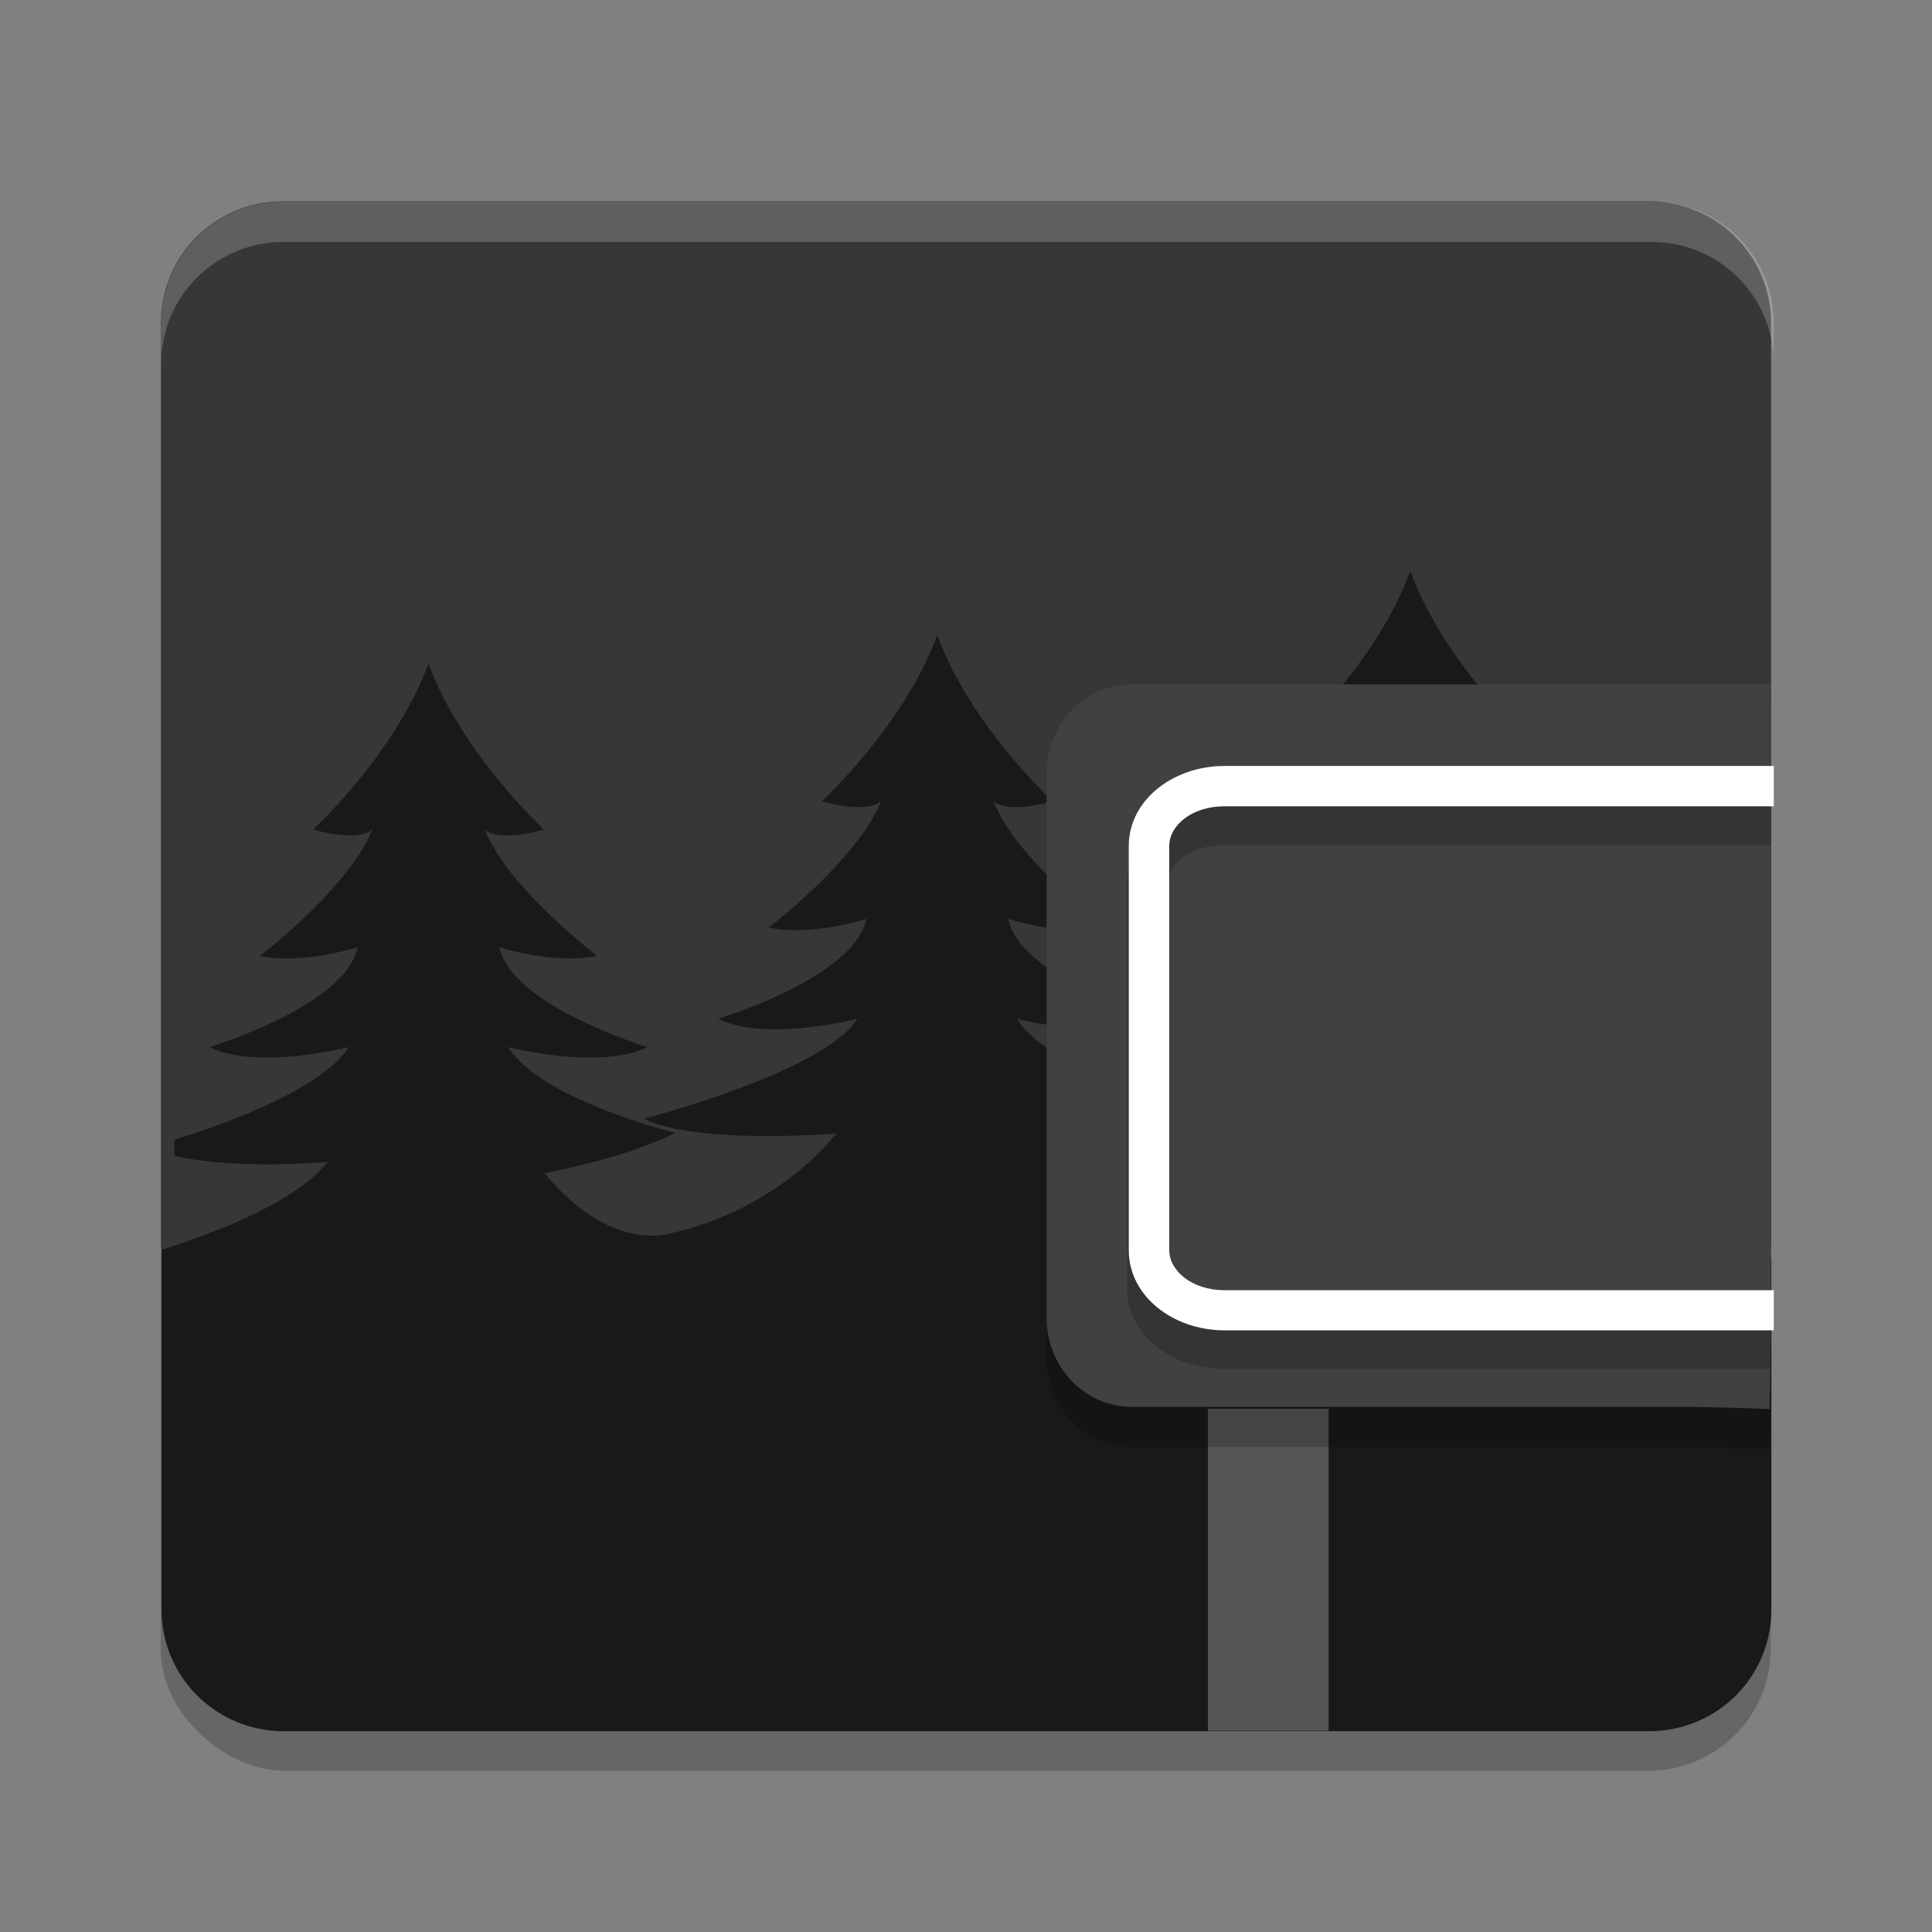 <svg xmlns="http://www.w3.org/2000/svg" width="48" height="48" version="1.1" viewBox="0 0 12.7 12.7">
 <rect x="0" y="0" width="12.7" height="12.7" fill="#808080" stroke="none"/>
 <g transform="translate(0,-284.3)">
  <rect style="opacity:0.2" width="10.054" height="10.583" x="-295.94" y="-11.64" rx=".799" ry=".805" transform="matrix(0,-1,-1,0,0,0)"/>
  <path style="fill:#373737" d="m -292.444,-11.642 6.022,0 c 0.443,0 0.799,0.359 0.799,0.805 l 0,8.974 c 0,0.446 -0.356,0.805 -0.799,0.805 l -6.022,0 c -0.443,0 -0.799,-0.359 -0.799,-0.805 l 0,-8.974 c 0,-0.446 0.356,-0.805 0.799,-0.805 z" transform="matrix(0,-1,-1,0,0,0)"/>
  <path style="fill:#191919;fill-rule:evenodd" d="m 9.27,288.055 c -0.214,0.589 -0.759,1.092 -0.759,1.092 0.312,0.087 0.39,0 0.39,0 -0.156,0.387 -0.74,0.831 -0.74,0.831 0.292,0.058 0.643,-0.058 0.643,-0.058 -0.078,0.387 -0.974,0.658 -0.974,0.658 0.312,0.155 0.915,0 0.915,0 -0.214,0.348 -1.402,0.657 -1.402,0.657 0.35,0.174 1.265,0.097 1.265,0.097 -0.448,0.541 -0.939,0.723 -0.939,0.723 0,0 -0.298,0.312 -0.746,-0.229 0,0 0.511,-0.091 0.861,-0.265 0,0 -0.885,-0.217 -1.099,-0.564 0,0 0.603,0.155 0.915,0 0,0 -0.895,-0.271 -0.973,-0.657 0,0 0.35,0.116 0.643,0.058 0,0 -0.585,-0.444 -0.74,-0.831 0,0 0.078,0.087 0.39,0 0,0 -0.545,-0.502 -0.759,-1.092 -0.214,0.589 -0.759,1.092 -0.759,1.092 0.312,0.087 0.39,0 0.39,0 -0.156,0.387 -0.74,0.831 -0.74,0.831 0.292,0.058 0.643,-0.058 0.643,-0.058 -0.078,0.387 -0.974,0.657 -0.974,0.657 0.312,0.155 0.915,0 0.915,0 -0.214,0.348 -1.402,0.657 -1.402,0.657 0.35,0.174 1.265,0.097 1.265,0.097 -0.448,0.541 -1.08,0.653 -1.08,0.653 0,0 -0.392,0.149 -0.84,-0.392 0,0 0.511,-0.091 0.861,-0.265 0,0 -0.885,-0.217 -1.099,-0.564 0,0 0.604,0.155 0.915,0 0,0 -0.895,-0.271 -0.973,-0.657 0,0 0.35,0.116 0.643,0.058 0,0 -0.585,-0.444 -0.74,-0.831 0,0 0.078,0.087 0.39,0 1.9e-6,0 -0.545,-0.502 -0.759,-1.092 -0.214,0.589 -0.759,1.092 -0.759,1.092 0.312,0.087 0.39,0 0.39,0 -0.156,0.387 -0.74,0.831 -0.74,0.831 0.292,0.058 0.643,-0.058 0.643,-0.058 -0.078,0.387 -0.974,0.657 -0.974,0.657 0.312,0.155 0.915,0 0.915,0 -0.166,0.269 -0.816,0.511 -1.146,0.608 l 0,0.106 c 0.412,0.097 1.01,0.04 1.01,0.04 -0.223,0.269 -0.712,0.456 -1.094,0.579 l 0,2.365 c 0,0.443 0.359,0.799 0.804,0.799 l 8.974,0 c 0.446,0 0.804,-0.356 0.804,-0.799 l 0,-2.312 c -0.568,0.285 -1.377,0.392 -1.377,0.392 0,0 0.217,-1.011 -0.231,-1.552 0,0 0.511,-0.091 0.861,-0.265 0,0 -0.885,-0.216 -1.099,-0.564 0,0 0.604,0.155 0.915,0 0,0 -0.896,-0.271 -0.974,-0.658 0,0 0.35,0.116 0.643,0.058 0,0 -0.584,-0.444 -0.74,-0.831 0,0 0.078,0.087 0.389,0 0,0 -0.545,-0.502 -0.759,-1.092 z m 2.372,3.3 c -0.185,0.077 -0.375,0.127 -0.375,0.127 0.092,0.046 0.246,0.06 0.375,0.064 l 0,-0.191 z m 0,0.509 c -0.391,0.163 -0.861,0.275 -0.861,0.275 0.189,0.093 0.572,0.112 0.861,0.111 l 0,-0.386 z"/>
  <rect style="fill:#555555" width=".794" height="2.117" x="7.94" y="293.56"/>
  <path style="opacity:0.2" d="m 11.642,293.227 0,-3.579 c 0,-0.162 -0.01,-0.586 -0.01,-0.586 0,0 -0.395,0.001 -0.55,0.001 l -3.641,0 c -0.311,0 -0.561,0.261 -0.561,0.585 l 0,3.579 c 0,0.324 0.25,0.585 0.561,0.585 l 3.641,0 c 0.155,0 0.55,0.014 0.55,0.014 0,0 0.01,-0.436 0.01,-0.598 z"/>
  <path style="fill:#414141" d="m 11.642,292.963 0,-3.579 c 0,-0.162 -0.01,-0.586 -0.01,-0.586 0,0 -0.395,10e-4 -0.55,10e-4 l -3.641,0 c -0.311,0 -0.561,0.261 -0.561,0.585 l 0,3.579 c 0,0.324 0.25,0.585 0.561,0.585 l 3.641,0 c 0.155,0 0.55,0.014 0.55,0.014 0,0 0.01,-0.436 0.01,-0.598 z"/>
  <path style="opacity:0.2" d="m 8.037,289.592 c -0.337,0 -0.628,0.224 -0.628,0.526 l 0,2.653 c 0,0.301 0.291,0.526 0.628,0.526 l 3.605,0 0,-0.264 -3.604,0 c -0.22,0 -0.363,-0.132 -0.363,-0.262 l 0,-2.654 c 0,-0.13 0.143,-0.26 0.363,-0.26 l 3.604,0 0,-0.265 -3.605,0 z"/>
  <path style="fill:#ffffff" d="M 30.375 19 C 29.1 19 28 19.848 28 20.986 L 28 31.014 C 28 32.152 29.1 33 30.375 33 L 44 33 L 44 32.004 L 30.377 32.004 C 29.546 32.004 29.004 31.507 29.004 31.014 L 29.004 20.982 C 29.004 20.49 29.546 20 30.377 20 L 44 20 L 44 19 L 30.375 19 z" transform="matrix(0.265,0,0,0.265,0,284.3)"/>
  <path style="fill:#ffffff;opacity:0.2" d="M 7.041 5 C 5.356 5 4 6.347 4 8.02 L 4 9.02 C 4 7.347 5.356 6 7.041 6 L 40.959 6 C 42.644 6 44 7.347 44 9.02 L 44 8.02 C 44 6.347 42.644 5 40.959 5 L 7.041 5 z" transform="matrix(0.265,0,0,0.265,0,284.3)"/>
 </g>
</svg>
